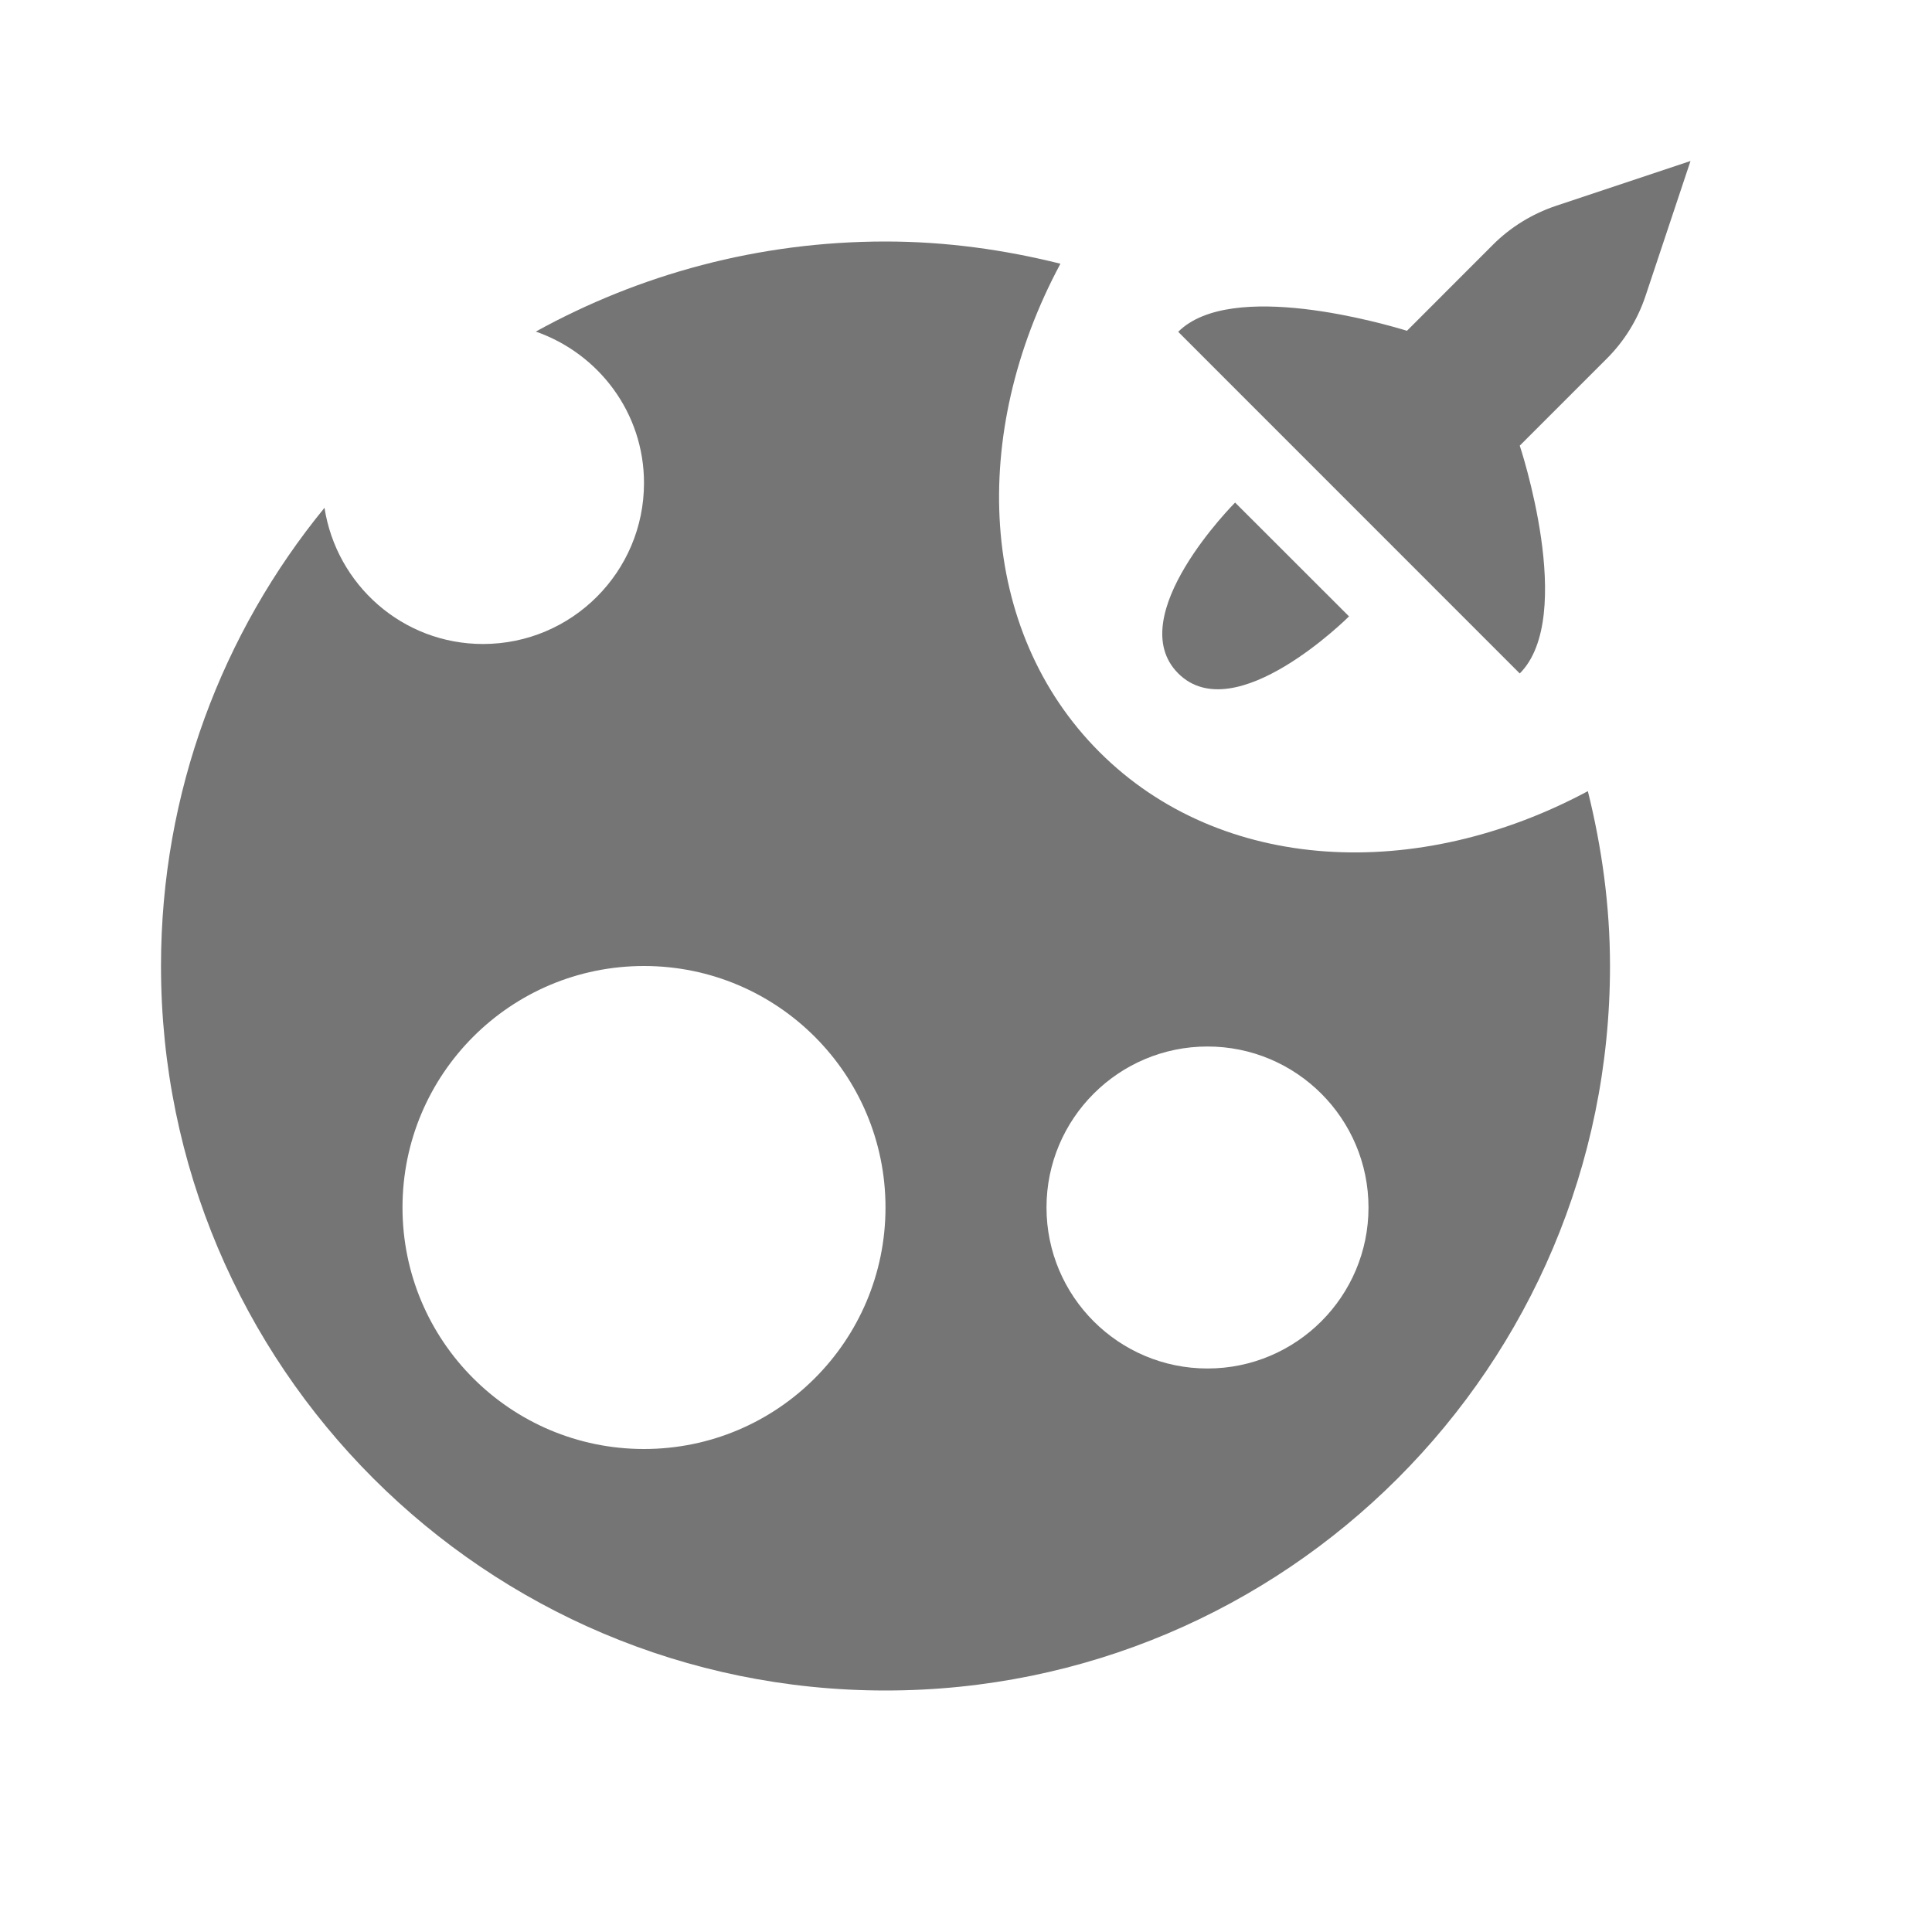 <?xml version="1.0" encoding="utf-8"?>
<!-- Generator: Adobe Illustrator 17.1.0, SVG Export Plug-In . SVG Version: 6.00 Build 0)  -->
<!DOCTYPE svg PUBLIC "-//W3C//DTD SVG 1.1//EN" "http://www.w3.org/Graphics/SVG/1.1/DTD/svg11.dtd">
<svg version="1.1" xmlns="http://www.w3.org/2000/svg" xmlns:xlink="http://www.w3.org/1999/xlink" x="0px" y="0px" width="24px"
	 height="24px" viewBox="0 0 24 24" enable-background="new 0 0 24 24" xml:space="preserve">
<g id="Frame_-_24px">
	<rect x="0.001" y="0" fill="none" width="24" height="24.002"/>
</g>
<g id="Filled_Icons">
	<g>
		<path fill="#757575" d="M19.326,2.558c-0.294,0.099-0.562,0.264-0.781,0.483l-1.067,1.068c-0.27-0.082-2.185-0.644-2.842,0.013
			l4.243,4.244c0.707-0.708,0-2.83,0-2.83l1.08-1.08c0.22-0.219,0.385-0.487,0.483-0.782L21,2L19.326,2.558z"/>
		<path fill="#757575" d="M16.758,7.657l-1.415-1.414c0,0-1.414,1.414-0.707,2.122C15.343,9.071,16.758,7.657,16.758,7.657z"/>
		<path fill="#757575" d="M13.658,9.342c-1.511-1.51-1.62-3.951-0.485-6.066C12.476,3.102,11.751,3,11,3
			C9.424,3,7.944,3.408,6.656,4.119C7.437,4.392,8,5.127,8,6c0,1.104-0.896,2-2,2C5.001,8,4.18,7.265,4.031,6.308
			C2.763,7.858,2,9.84,2,12c0,4.97,4.029,9,9,9s9-4.03,9-9c0-0.75-0.102-1.476-0.275-2.172C17.61,10.962,15.168,10.852,13.658,9.342
			z M8,18c-1.657,0-3-1.343-3-3s1.343-3,3-3s3,1.343,3,3S9.657,18,8,18z M15,17c-1.104,0-2-0.896-2-2s0.896-2,2-2s2,0.896,2,2
			S16.104,17,15,17z"/>
	</g>
</g>
</svg>
